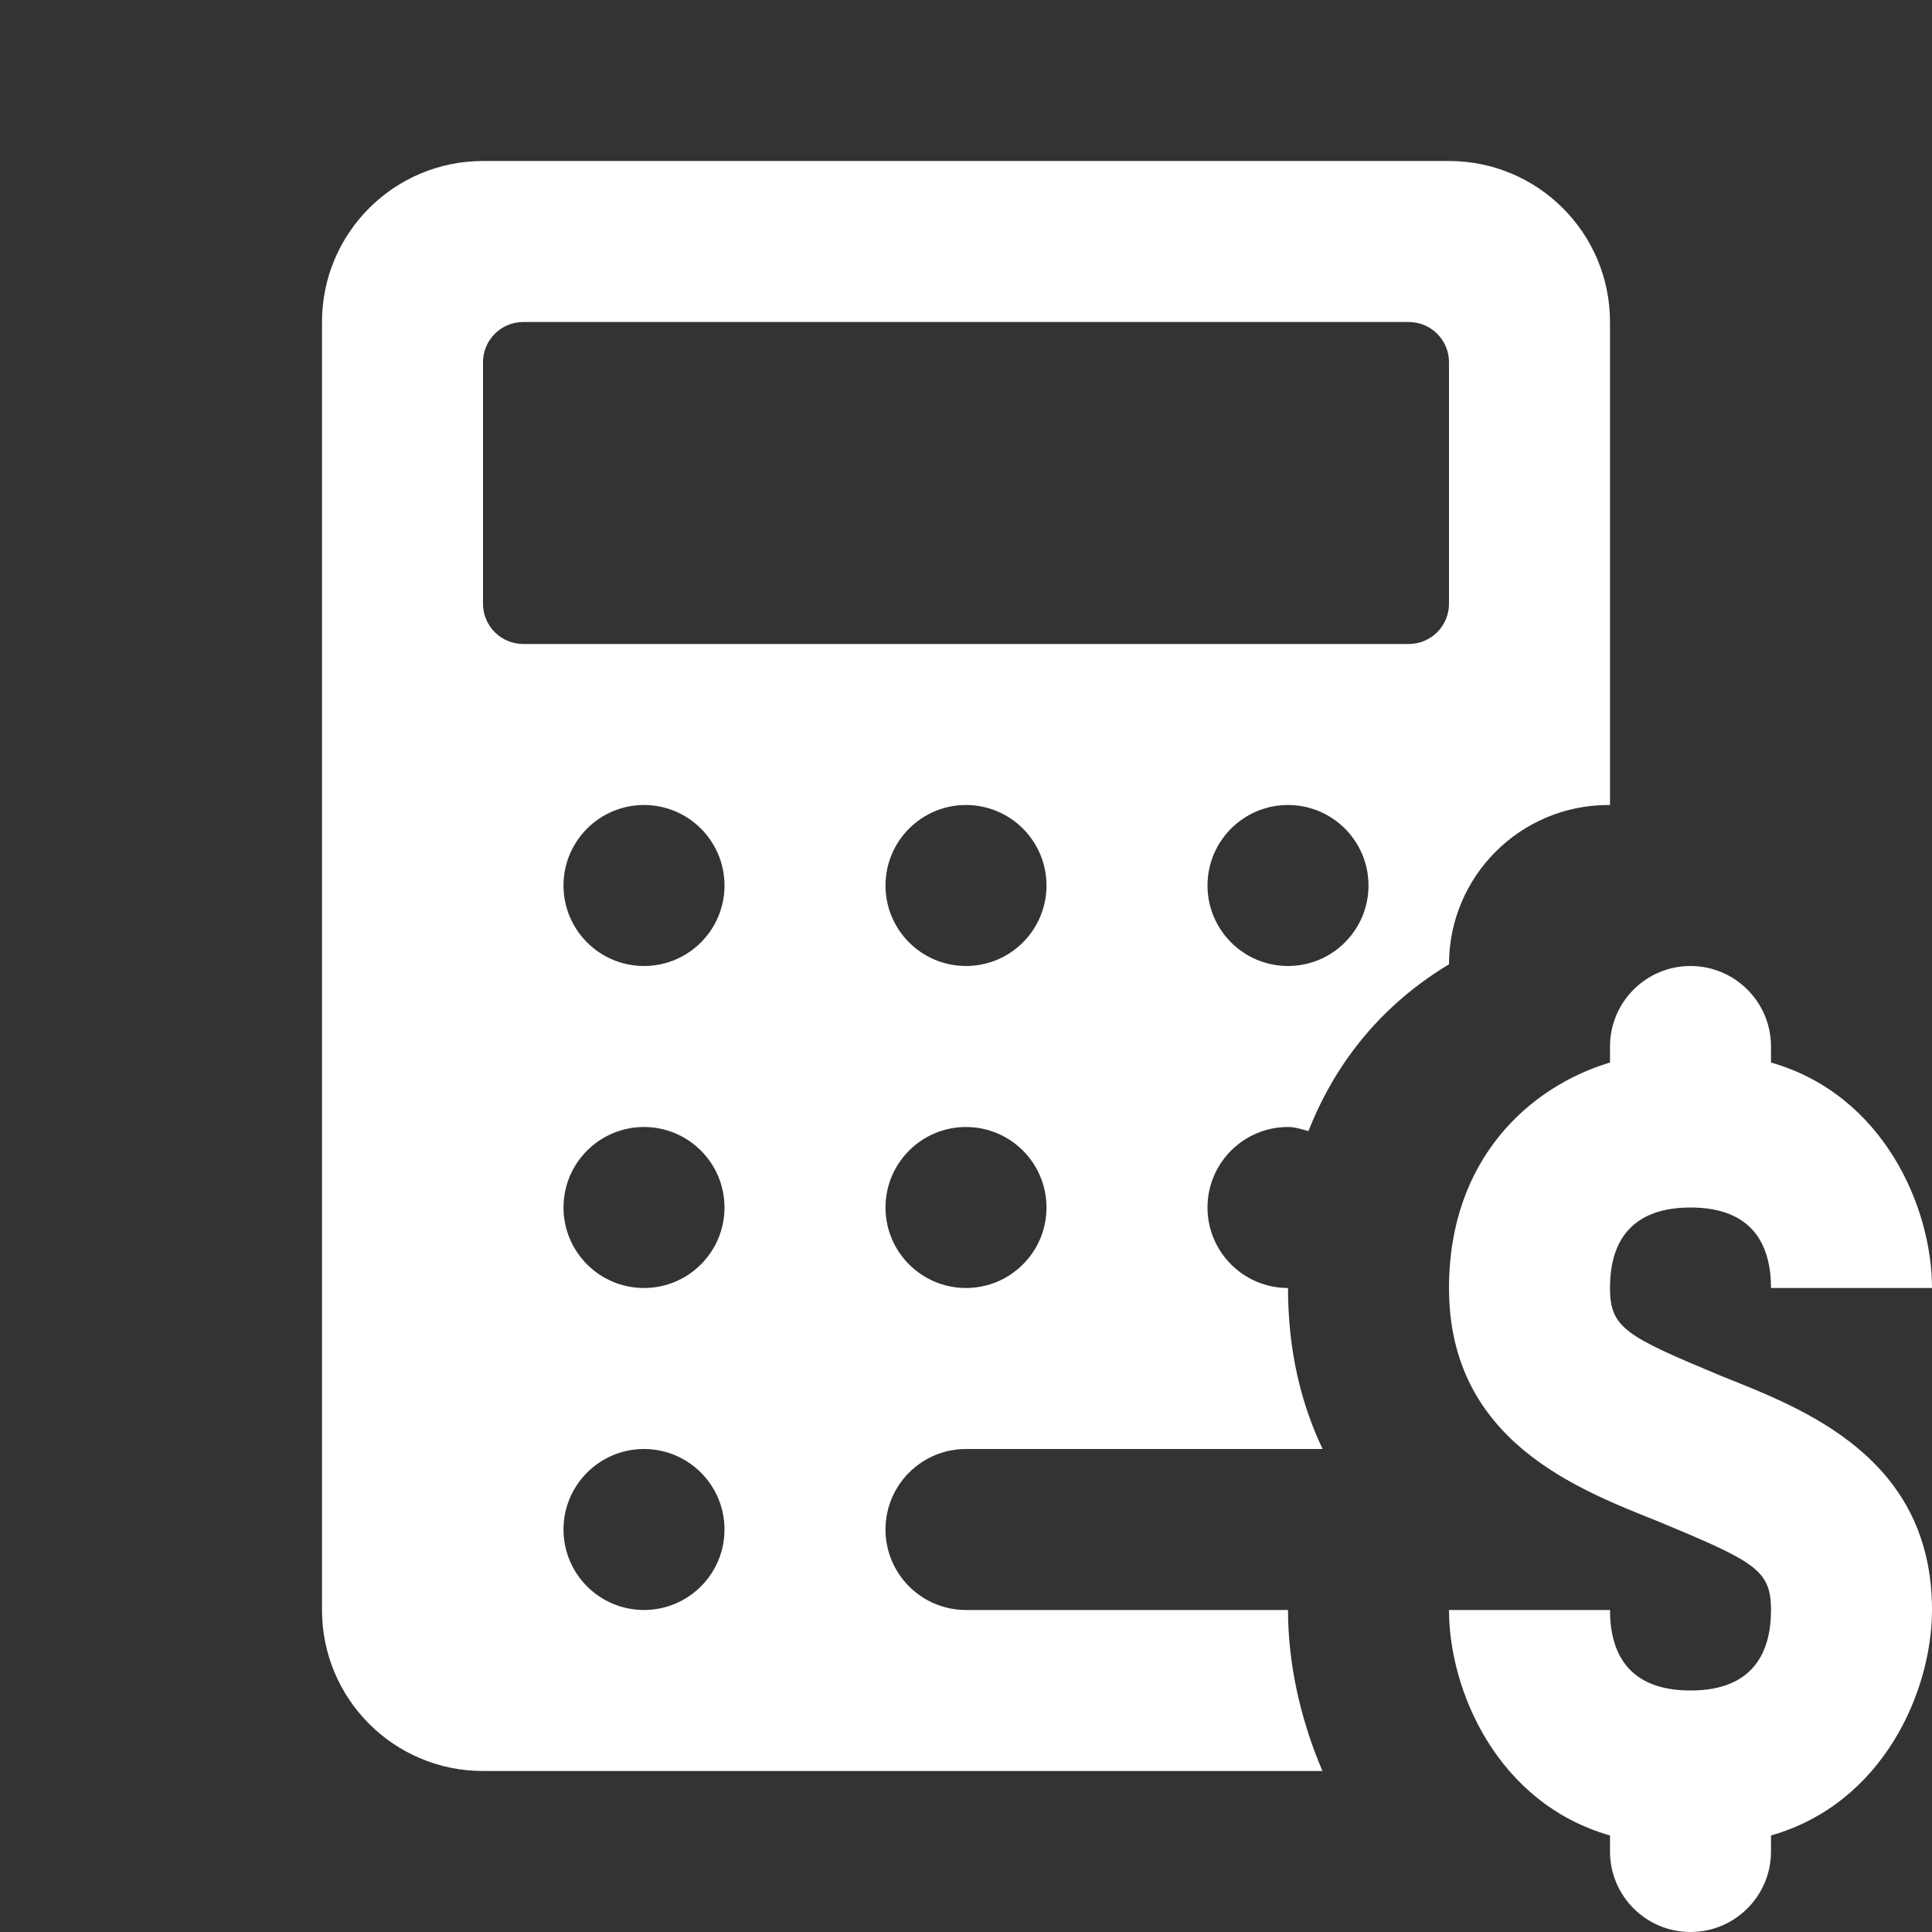 <svg width="24" height="24" viewBox="0 0 24 24" fill="none" xmlns="http://www.w3.org/2000/svg">
<rect x="0" y="0" width="24" height="24" fill="#333333" stroke="none"/>
<path d="M6 2C4.895 2 4 2.895 4 4V20C4 21.105 4.895 22 6 22H16.428C16.144 21.337 16 20.641 16 20H12C11.448 20 11 19.552 11 19C11 18.448 11.448 18 12 18H16H16.43C16.166 17.446 16 16.786 16 16C15.448 16 15 15.552 15 15C15 14.448 15.448 14 16 14C16.09 14 16.171 14.029 16.254 14.051C16.505 13.41 16.999 12.581 18 11.979C18 10.886 18.887 10 19.979 10H20V4C20 2.895 19.105 2 18 2H6ZM6.5 4H17.5C17.776 4 18 4.224 18 4.5V7.5C18 7.776 17.776 8 17.5 8H6.5C6.224 8 6 7.776 6 7.5V4.5C6 4.224 6.224 4 6.5 4ZM8 10C8.552 10 9 10.448 9 11C9 11.552 8.552 12 8 12C7.448 12 7 11.552 7 11C7 10.448 7.448 10 8 10ZM12 10C12.552 10 13 10.448 13 11C13 11.552 12.552 12 12 12C11.448 12 11 11.552 11 11C11 10.448 11.448 10 12 10ZM16 10C16.552 10 17 10.448 17 11C17 11.552 16.552 12 16 12C15.448 12 15 11.552 15 11C15 10.448 15.448 10 16 10ZM21 12C20.448 12 20 12.448 20 13V13.199C19 13.499 18 14.4 18 16C18 17.9 19.6 18.5 20.6 18.9C21.8 19.4 22 19.5 22 20C22 20.5 21.8 21 21 21C20.2 21 20 20.5 20 20H18C18 21 18.6 22.401 20 22.801V23C20 23.552 20.448 24 21 24C21.552 24 22 23.552 22 23V22.801C23.4 22.401 24 21 24 20C24 18.1 22.4 17.5 21.4 17.1C20.2 16.6 20 16.5 20 16C20 15.2 20.5 15 21 15C21.8 15 22 15.5 22 16H23H24C24 15 23.4 13.599 22 13.199V13C22 12.448 21.552 12 21 12ZM8 14C8.552 14 9 14.448 9 15C9 15.552 8.552 16 8 16C7.448 16 7 15.552 7 15C7 14.448 7.448 14 8 14ZM12 14C12.552 14 13 14.448 13 15C13 15.552 12.552 16 12 16C11.448 16 11 15.552 11 15C11 14.448 11.448 14 12 14ZM8 18C8.552 18 9 18.448 9 19C9 19.552 8.552 20 8 20C7.448 20 7 19.552 7 19C7 18.448 7.448 18 8 18Z" fill="white"/>
</svg>
